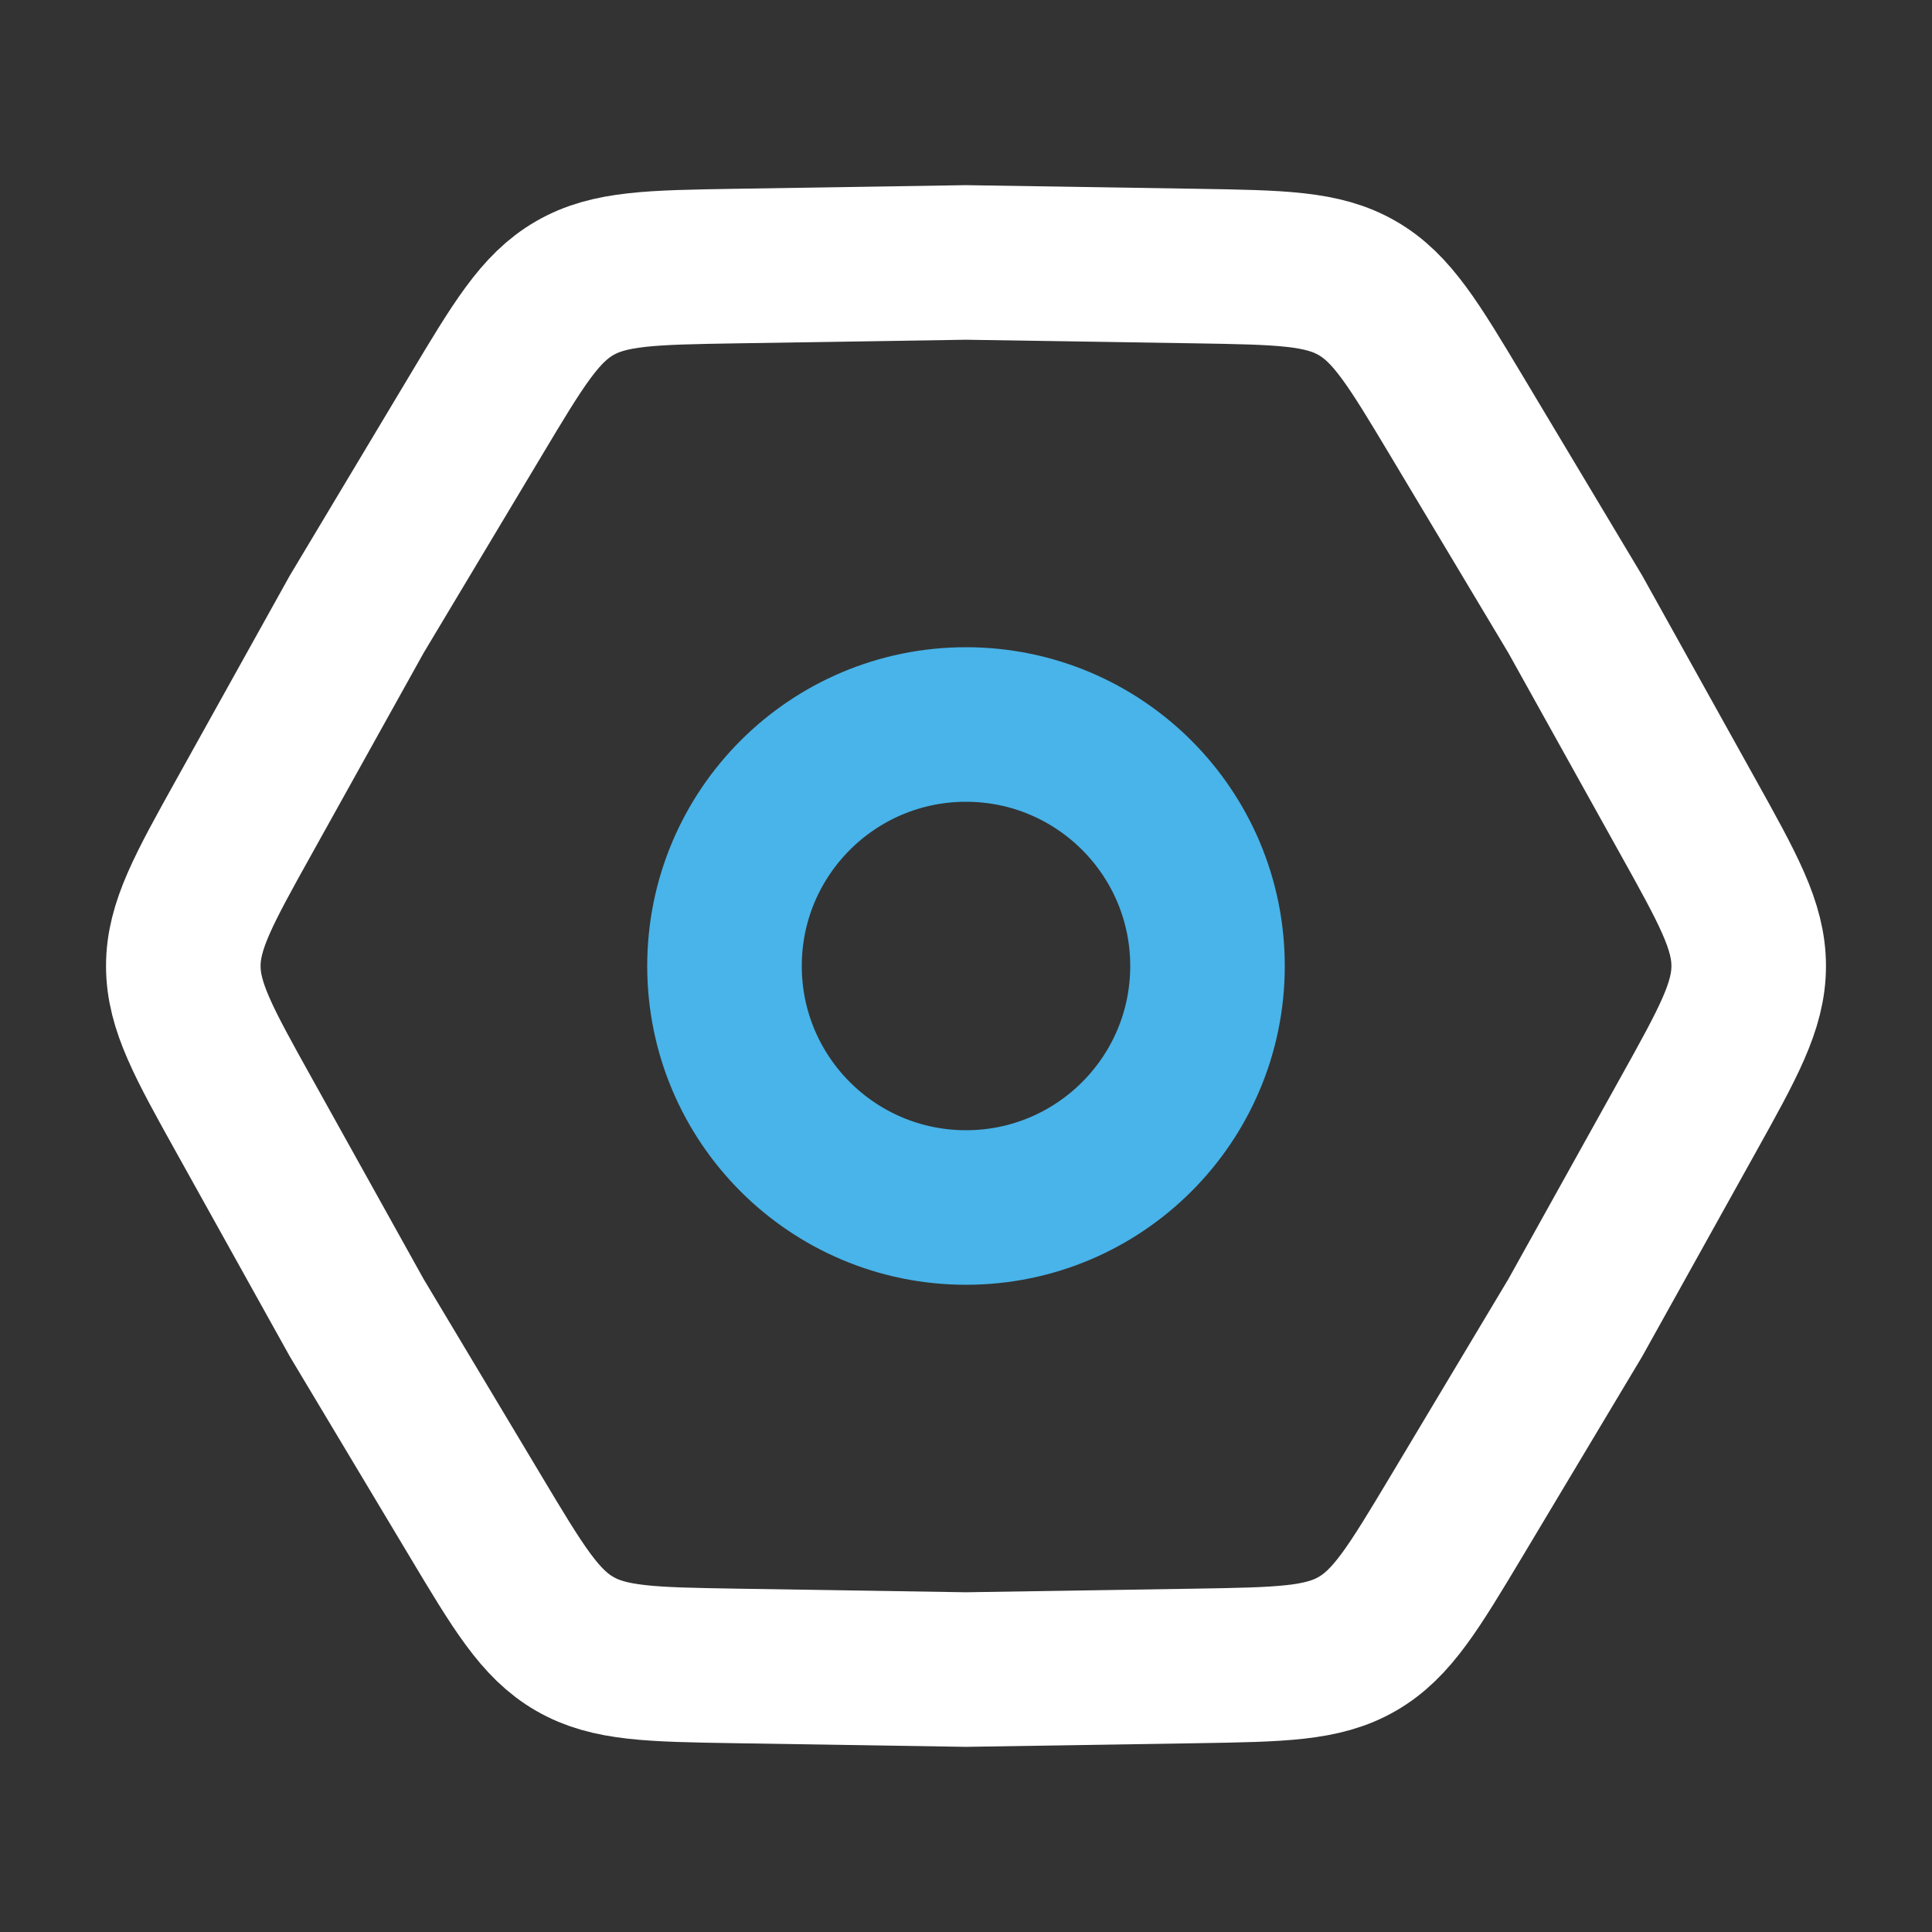 <svg width="25" height="25" viewBox="0 0 25 25" fill="none" xmlns="http://www.w3.org/2000/svg">
<rect x="0" y="0" width="25" height="25" fill="#333333" stroke="none"/>
<path d="M3.165 14.444C2.636 13.494 2.372 13.019 2.372 12.5C2.372 11.981 2.636 11.506 3.165 10.556L4.616 7.948L6.149 5.388C6.707 4.455 6.987 3.988 7.436 3.729C7.885 3.469 8.429 3.461 9.516 3.443L12.5 3.396L15.483 3.443C16.571 3.461 17.115 3.469 17.564 3.729C18.013 3.988 18.293 4.455 18.852 5.388L20.384 7.948L21.835 10.556C22.364 11.506 22.628 11.981 22.628 12.5C22.628 13.019 22.364 13.494 21.835 14.444L20.384 17.052L18.852 19.612C18.293 20.545 18.013 21.012 17.564 21.271C17.115 21.531 16.571 21.539 15.483 21.557L12.5 21.604L9.516 21.557C8.429 21.539 7.885 21.531 7.436 21.271C6.987 21.012 6.707 20.545 6.149 19.612L4.616 17.052L3.165 14.444Z" stroke="white" stroke-width="2"/>
<circle cx="12.5" cy="12.5" r="3.125" stroke="#48B4E9" stroke-width="2"/>
</svg>
